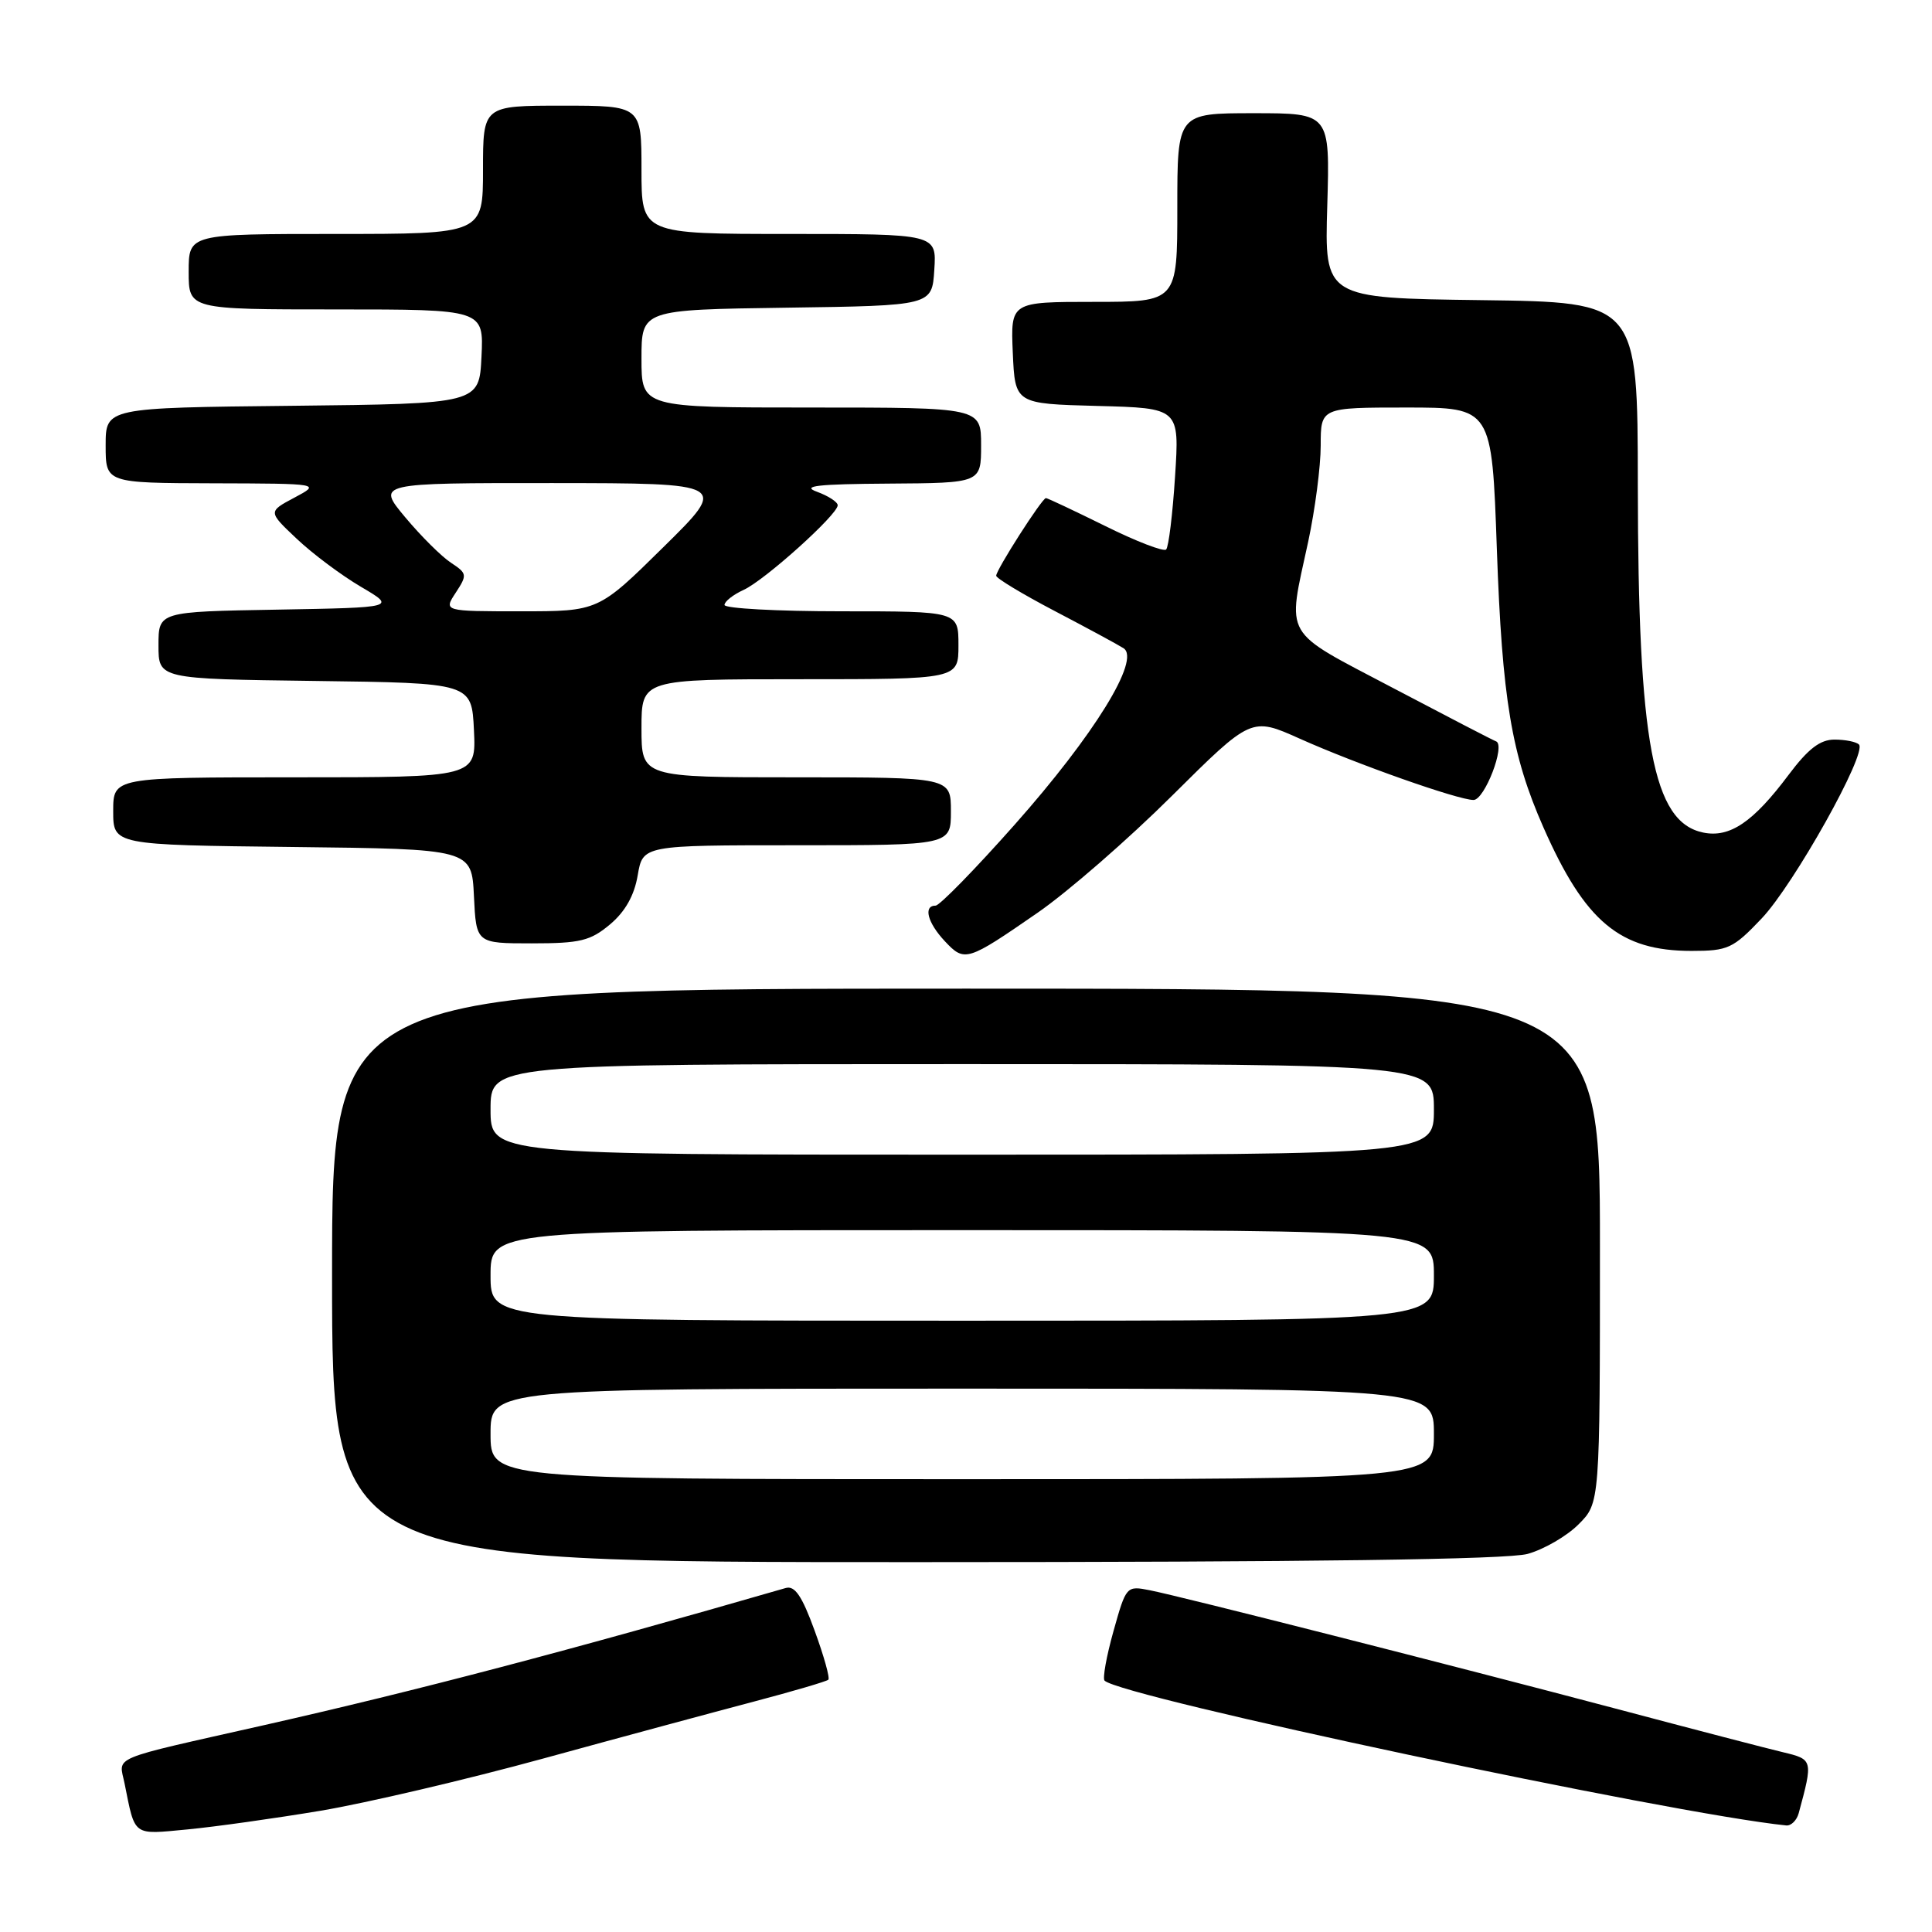 <?xml version="1.0" encoding="UTF-8" standalone="no"?>
<!DOCTYPE svg PUBLIC "-//W3C//DTD SVG 1.1//EN" "http://www.w3.org/Graphics/SVG/1.1/DTD/svg11.dtd" >
<svg xmlns="http://www.w3.org/2000/svg" xmlns:xlink="http://www.w3.org/1999/xlink" version="1.1" viewBox="0 0 256 256">
 <g >
 <path fill="currentColor"
d=" M 42.50 239.93 C 48.55 238.91 61.83 235.80 72.00 233.01 C 82.17 230.22 94.74 226.83 99.93 225.46 C 105.12 224.09 109.54 222.79 109.76 222.57 C 109.99 222.35 109.17 219.42 107.94 216.06 C 106.27 211.47 105.32 210.07 104.11 210.42 C 75.46 218.70 55.31 224.00 35.00 228.59 C 14.08 233.31 15.77 232.61 16.51 236.34 C 17.93 243.40 17.52 243.10 24.82 242.41 C 28.50 242.06 36.45 240.94 42.50 239.93 Z  M 238.34 240.25 C 240.25 233.20 240.23 233.13 236.26 232.18 C 234.19 231.69 224.40 229.14 214.50 226.51 C 192.37 220.65 156.61 211.56 152.37 210.72 C 149.26 210.10 149.22 210.15 147.54 216.14 C 146.61 219.46 146.08 222.41 146.36 222.69 C 148.50 224.84 221.36 240.32 236.68 241.88 C 237.33 241.95 238.08 241.21 238.34 240.25 Z  M 202.42 205.90 C 204.58 205.30 207.62 203.54 209.17 201.98 C 212.00 199.15 212.00 199.15 212.00 165.08 C 212.00 131.00 212.00 131.00 128.00 131.00 C 44.00 131.00 44.00 131.00 44.00 169.00 C 44.00 207.00 44.00 207.00 121.25 206.99 C 173.86 206.99 199.75 206.64 202.42 205.90 Z  M 137.48 120.95 C 141.49 118.18 149.51 111.20 155.29 105.45 C 165.81 95.00 165.81 95.00 172.23 97.88 C 179.73 101.24 193.21 106.00 195.25 106.00 C 196.72 106.00 199.53 98.70 198.23 98.23 C 197.83 98.09 191.65 94.88 184.50 91.12 C 169.77 83.36 170.55 84.71 173.34 71.79 C 174.25 67.55 175.00 61.82 175.00 59.04 C 175.00 54.00 175.00 54.00 186.34 54.00 C 197.68 54.00 197.68 54.00 198.34 72.75 C 199.04 92.63 200.28 100.04 204.51 109.63 C 210.03 122.15 214.65 126.00 224.13 126.00 C 228.97 126.00 229.64 125.69 233.42 121.71 C 237.69 117.22 247.45 99.78 246.32 98.65 C 245.96 98.29 244.50 98.00 243.08 98.00 C 241.17 98.00 239.59 99.22 237.00 102.67 C 232.30 108.95 229.20 111.04 225.69 110.32 C 219.01 108.95 217.05 98.53 217.02 64.27 C 217.00 40.04 217.00 40.04 196.25 39.77 C 175.50 39.50 175.50 39.50 175.87 27.25 C 176.23 15.00 176.23 15.00 166.12 15.00 C 156.00 15.00 156.00 15.00 156.00 27.50 C 156.00 40.00 156.00 40.00 144.95 40.00 C 133.91 40.00 133.91 40.00 134.20 46.75 C 134.50 53.50 134.50 53.50 145.40 53.79 C 156.29 54.07 156.29 54.07 155.70 63.14 C 155.38 68.13 154.85 72.48 154.52 72.81 C 154.20 73.14 150.56 71.74 146.45 69.70 C 142.33 67.67 138.80 66.00 138.59 66.00 C 138.08 66.00 132.00 75.50 132.00 76.29 C 132.00 76.62 135.49 78.73 139.75 80.96 C 144.01 83.19 148.12 85.41 148.87 85.89 C 151.18 87.36 145.01 97.36 134.45 109.27 C 129.22 115.17 124.50 120.00 123.97 120.00 C 122.31 120.00 122.90 122.27 125.20 124.72 C 127.82 127.51 128.13 127.41 137.48 120.95 Z  M 80.84 122.48 C 82.84 120.80 84.05 118.65 84.50 115.98 C 85.18 112.00 85.18 112.00 105.59 112.00 C 126.00 112.00 126.00 112.00 126.00 107.50 C 126.00 103.00 126.00 103.00 105.50 103.00 C 85.00 103.00 85.00 103.00 85.00 96.50 C 85.00 90.00 85.00 90.00 106.00 90.00 C 127.00 90.00 127.00 90.00 127.00 85.50 C 127.00 81.00 127.00 81.00 111.50 81.00 C 102.97 81.00 96.00 80.62 96.00 80.16 C 96.00 79.70 97.14 78.80 98.54 78.16 C 101.33 76.89 111.00 68.19 111.00 66.95 C 111.00 66.52 109.76 65.71 108.25 65.16 C 106.13 64.39 108.32 64.14 117.75 64.08 C 130.00 64.00 130.00 64.00 130.00 59.00 C 130.00 54.00 130.00 54.00 107.50 54.00 C 85.00 54.00 85.00 54.00 85.00 47.52 C 85.00 41.04 85.00 41.04 104.25 40.77 C 123.50 40.50 123.50 40.50 123.80 35.75 C 124.11 31.00 124.11 31.00 104.55 31.00 C 85.00 31.00 85.00 31.00 85.00 22.50 C 85.00 14.00 85.00 14.00 74.50 14.00 C 64.00 14.00 64.00 14.00 64.00 22.50 C 64.00 31.00 64.00 31.00 44.50 31.00 C 25.00 31.00 25.00 31.00 25.00 36.00 C 25.00 41.00 25.00 41.00 44.55 41.00 C 64.10 41.00 64.10 41.00 63.80 47.25 C 63.50 53.50 63.50 53.50 38.75 53.77 C 14.00 54.03 14.00 54.03 14.00 59.02 C 14.00 64.00 14.00 64.00 28.25 64.04 C 42.50 64.08 42.50 64.08 39.01 65.94 C 35.51 67.80 35.51 67.80 39.33 71.40 C 41.42 73.38 45.25 76.24 47.82 77.75 C 52.50 80.50 52.50 80.50 36.75 80.78 C 21.00 81.05 21.00 81.05 21.00 85.51 C 21.00 89.96 21.00 89.96 41.75 90.23 C 62.50 90.50 62.50 90.50 62.80 96.75 C 63.10 103.00 63.10 103.00 39.05 103.00 C 15.00 103.00 15.00 103.00 15.00 107.48 C 15.00 111.96 15.00 111.96 38.75 112.23 C 62.50 112.50 62.50 112.50 62.80 118.75 C 63.10 125.00 63.10 125.00 70.47 125.00 C 76.89 125.00 78.23 124.67 80.84 122.48 Z  M 65.00 190.00 C 65.00 184.00 65.00 184.00 127.50 184.00 C 190.00 184.00 190.00 184.00 190.00 190.00 C 190.00 196.00 190.00 196.00 127.50 196.00 C 65.00 196.00 65.00 196.00 65.00 190.00 Z  M 65.00 169.00 C 65.00 163.00 65.00 163.00 127.50 163.00 C 190.00 163.00 190.00 163.00 190.00 169.00 C 190.00 175.00 190.00 175.00 127.50 175.00 C 65.00 175.00 65.00 175.00 65.00 169.00 Z  M 65.00 147.00 C 65.00 141.00 65.00 141.00 127.50 141.00 C 190.00 141.00 190.00 141.00 190.00 147.00 C 190.00 153.00 190.00 153.00 127.50 153.00 C 65.00 153.00 65.00 153.00 65.00 147.00 Z  M 60.39 78.53 C 61.93 76.18 61.90 75.98 59.76 74.57 C 58.52 73.76 55.79 71.05 53.70 68.55 C 49.90 64.00 49.90 64.00 73.20 64.01 C 96.50 64.03 96.50 64.03 87.89 72.51 C 79.28 81.00 79.28 81.00 69.02 81.00 C 58.77 81.00 58.77 81.00 60.39 78.53 Z "/>
</g>
</svg>
